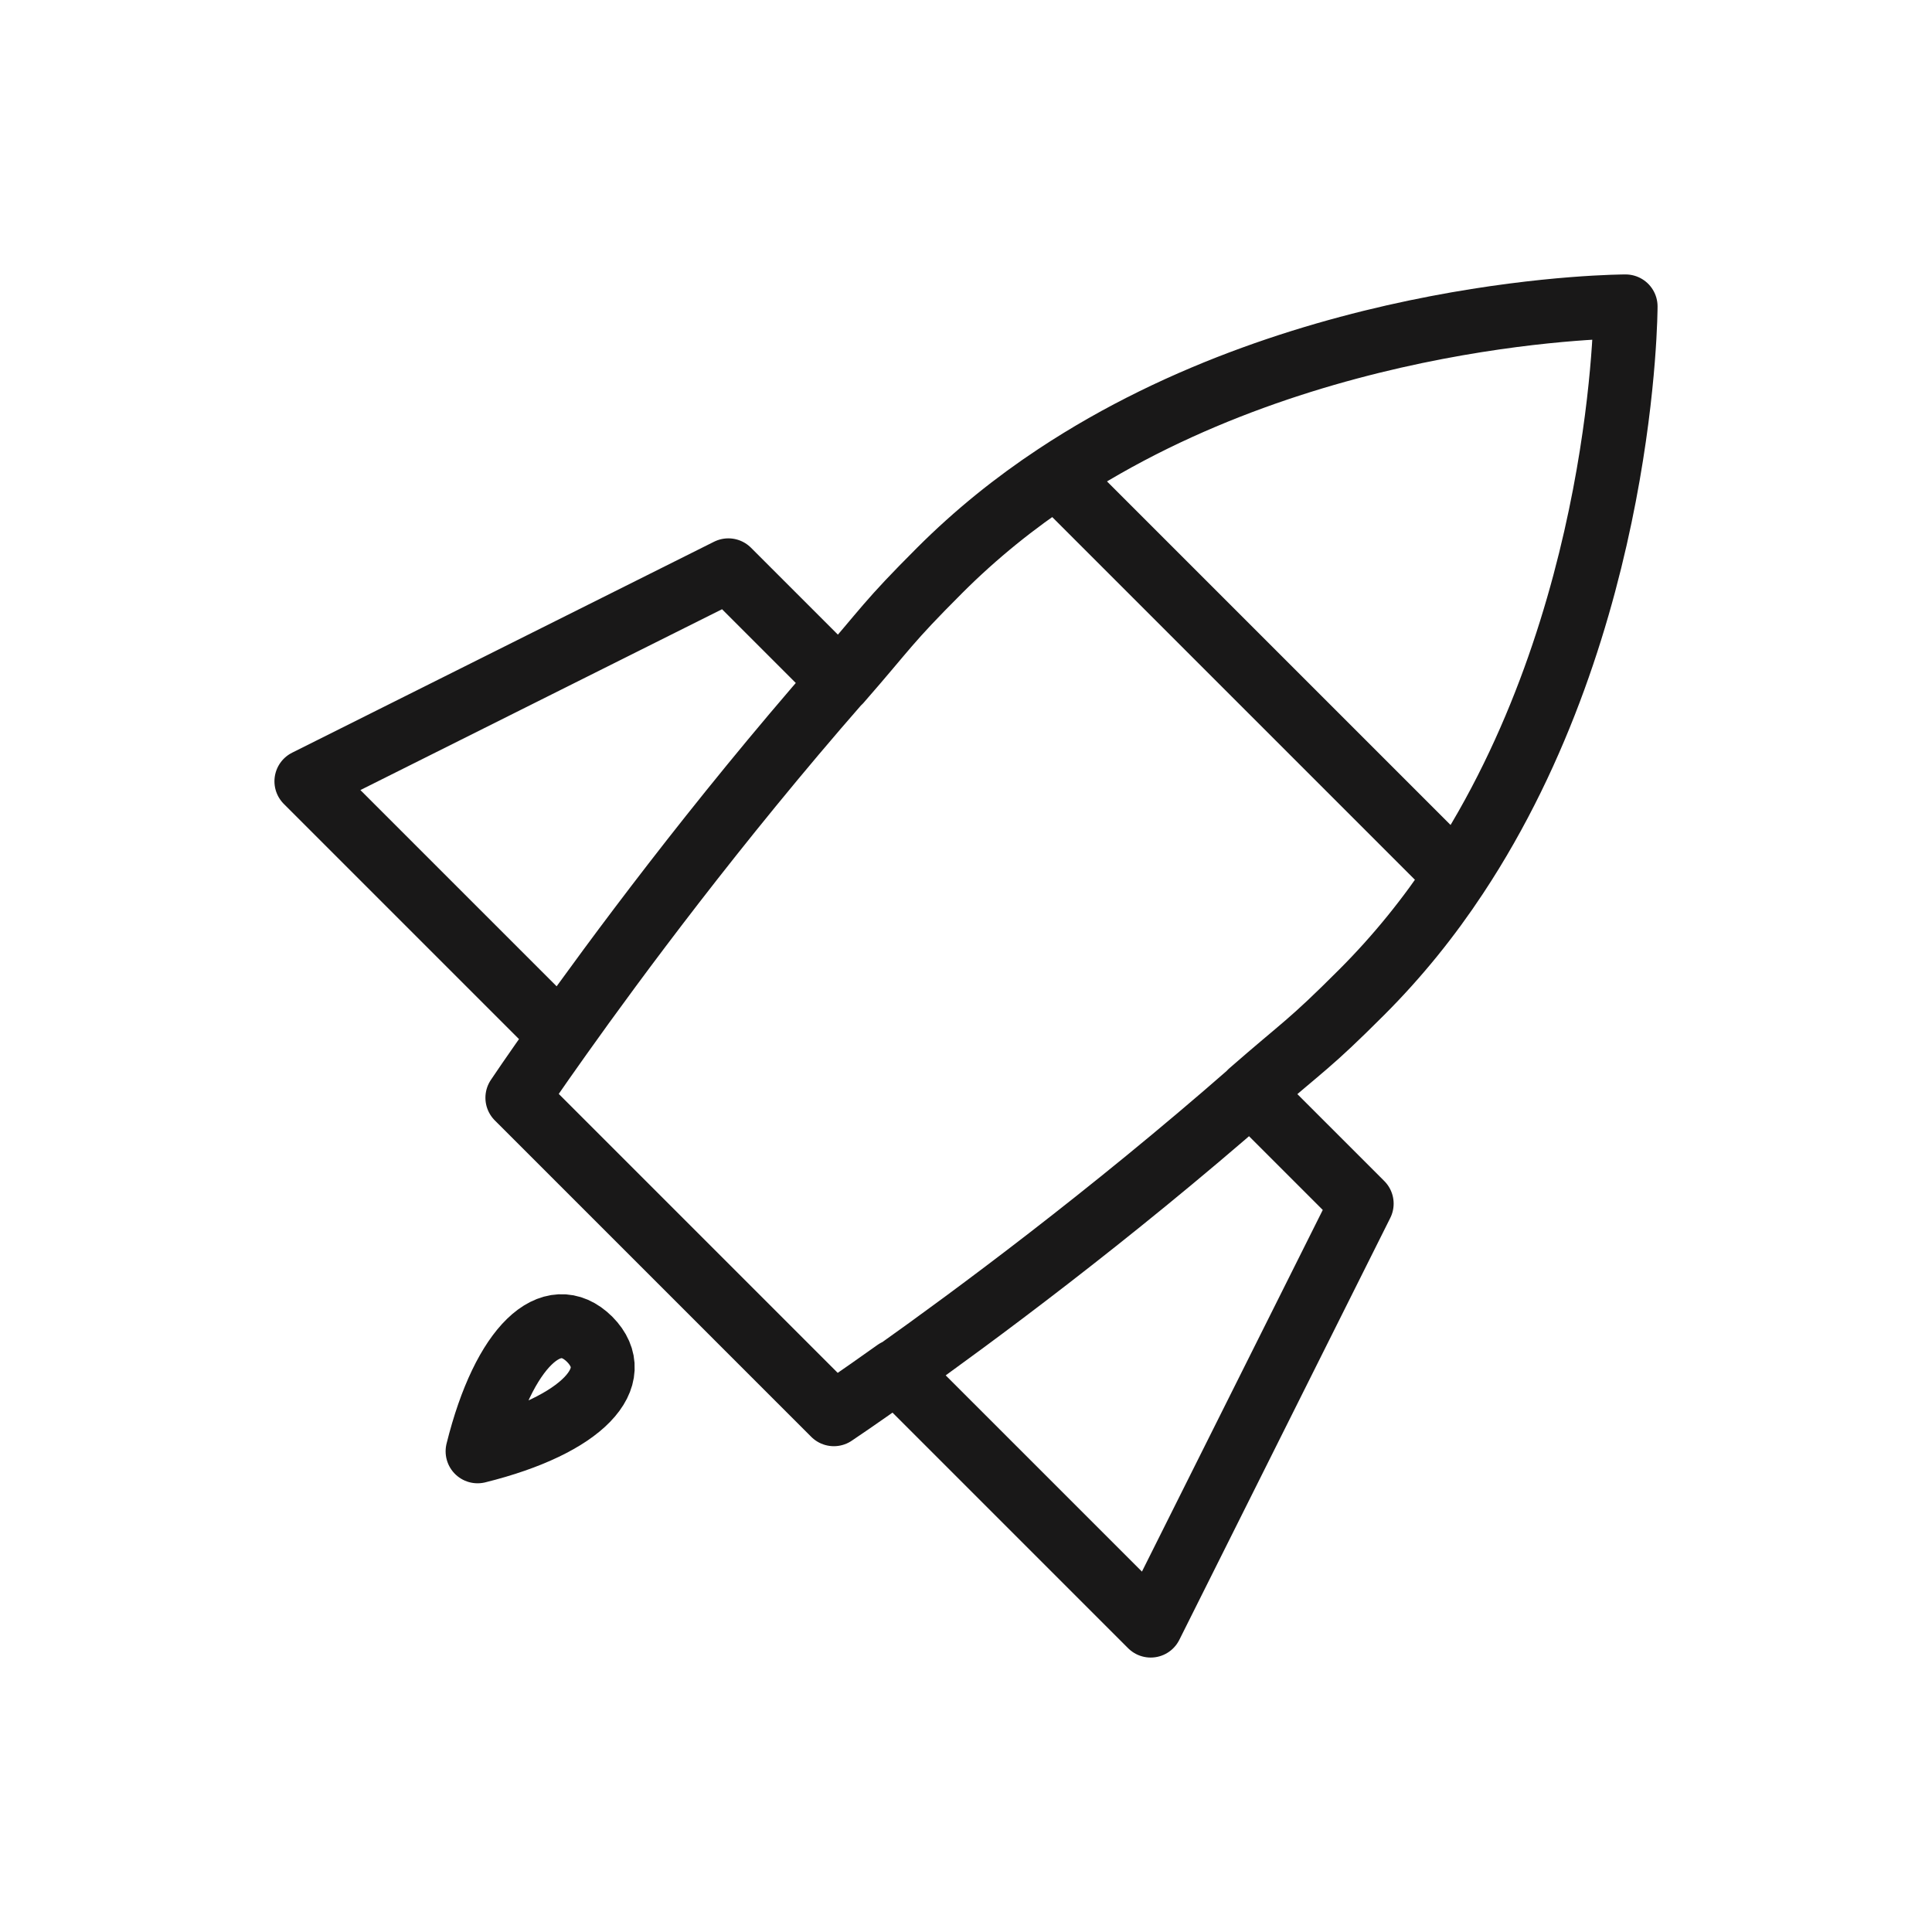 <?xml version="1.0" encoding="utf-8"?>
<!-- Generator: Adobe Illustrator 25.4.1, SVG Export Plug-In . SVG Version: 6.00 Build 0)  -->
<svg version="1.1" id="Layer_1" xmlns="http://www.w3.org/2000/svg" xmlns:xlink="http://www.w3.org/1999/xlink" x="0px" y="0px"
	 viewBox="0 0 50 50" style="enable-background:new 0 0 50 50;" xml:space="preserve">
<style type="text/css">
	.st0{fill:none;stroke:#191818;stroke-width:1.655;stroke-linecap:round;stroke-linejoin:round;stroke-miterlimit:7.724;}
</style>
<path class="st0" d="M27.33,12.31c-1.06,0.7-2.07,1.51-3.01,2.45c-1.38,1.38-1.35,1.46-2.59,2.88 M27.33,12.31
	c6.61-4.38,14.74-4.38,14.74-4.38s0,8.12-4.38,14.74 M27.33,12.31l10.36,10.36 M37.69,22.67c-0.7,1.06-1.51,2.07-2.45,3.01
	c-1.38,1.38-1.46,1.35-2.88,2.59 M14.51,26.8c-0.72,1.01-1.12,1.61-1.12,1.61l8.19,8.19c0,0,0.6-0.4,1.61-1.12 M14.51,26.8
	l-6.58-6.58l10.92-5.46l2.88,2.88 M14.51,26.8c1.4-1.97,4-5.49,7.22-9.17 M23.2,35.49l6.58,6.58l5.46-10.92l-2.88-2.88 M23.2,35.49
	c1.97-1.4,5.49-4,9.17-7.22"/>
<path class="st0" d="M12.36,37.56c0.68-2.74,1.93-3.86,2.9-2.9C16.22,35.63,15.1,36.88,12.36,37.56z"/>
</svg>
